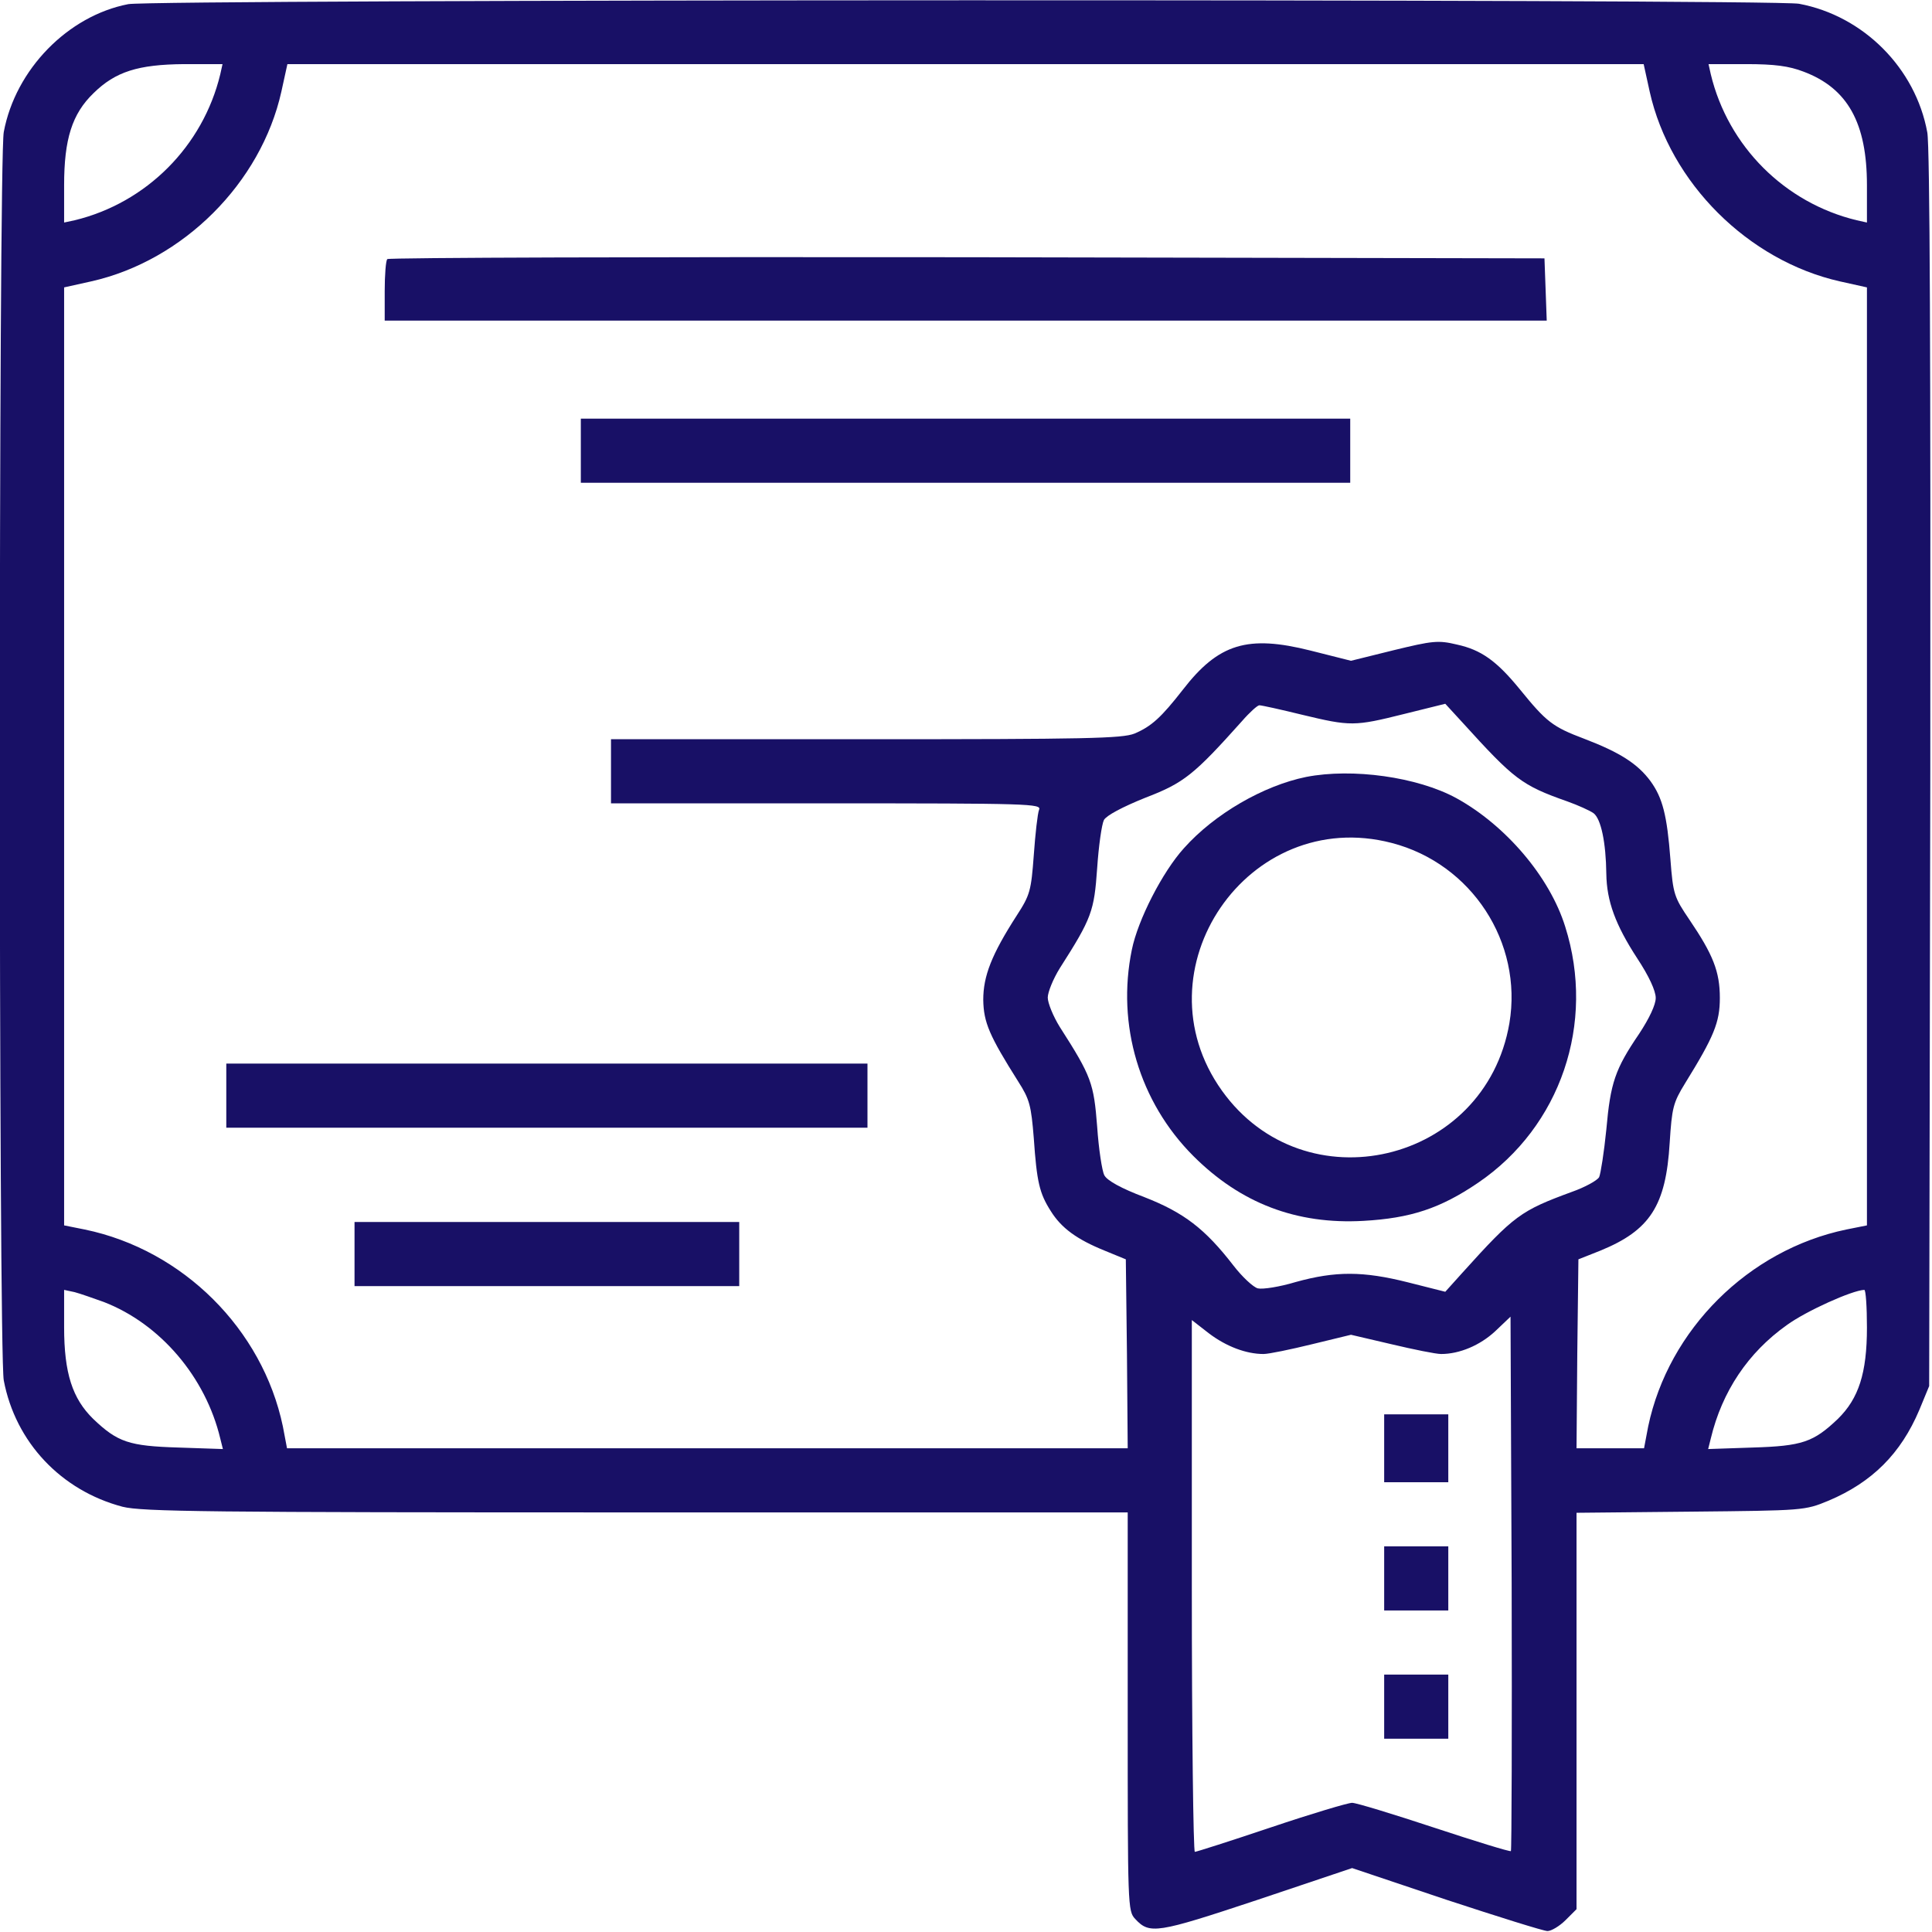 <svg width="683" height="683" viewBox="0 0 683 683" fill="none" xmlns="http://www.w3.org/2000/svg">
<g clip-path="url(#clip0_52_163)">
<path d="M45.333 1.467C24 5.6 5.467 24.533 1.333 46.667C-0.533 56.4 -0.533 478.267 1.333 488C5.467 509.867 21.6 526.933 43.333 532.667C50.267 534.4 73.2 534.667 224.933 534.667H398.667V605.067C398.667 674 398.667 675.6 401.333 678.4C406.4 683.867 408.933 683.467 444.267 671.733L478 660.4L511.333 671.6C529.6 677.6 545.733 682.667 547.067 682.667C548.4 682.667 551.333 680.933 553.467 678.8L557.333 674.933V604.8V534.8L597.733 534.4C637.733 534 638 534 646.4 530.533C661.867 524 672 513.867 678.533 498.4L682 490L682.4 272.133C682.533 128.533 682.267 51.6 681.333 46.8C677.2 24.133 658.8 5.6 636 1.333C627.067 -0.4 54 -0.267 45.333 1.467ZM77.867 26.267C71.733 51.733 51.733 71.733 26.4 77.867L22.667 78.667V65.467C22.667 49.2 25.467 40.267 33.067 32.933C40.8 25.333 48.8 22.8 65.067 22.667H78.667L77.867 26.267ZM583.2 32.4C590.4 64.667 618 92.133 650.4 99.467L660 101.6V267.333V433.2L652.667 434.667C618.133 441.867 589.867 470 582.667 504.267L581.2 512H569.2H557.333L557.6 478.533L558 445.2L565.733 442.133C583.333 434.933 588.933 426.267 590.267 404C591.067 391.6 591.467 389.867 595.733 382.933C605.867 366.533 608 361.467 608 352.8C608 343.467 605.6 337.467 597.2 325.067C591.867 317.2 591.467 316.133 590.533 303.867C589.333 288.133 587.733 282 583.467 276.133C578.933 270 572.667 266 560.133 261.2C548.8 256.933 546.667 255.2 537.333 243.733C529.067 233.6 523.6 229.733 515.067 227.867C508.4 226.267 506.4 226.533 492.667 229.867L477.6 233.6L463.333 230C441.067 224.4 430.8 227.467 418.133 243.867C410.533 253.6 407.067 256.8 401.067 259.333C396.667 261.067 384.267 261.333 306 261.333H216V272.667V284H292.133C364.133 284 368.267 284.133 367.333 286.267C366.8 287.6 366 294.8 365.467 302.267C364.533 314.933 364.133 316.4 359.467 323.6C350.533 337.467 347.6 345.067 347.6 353.467C347.733 361.467 349.733 366.133 360 382.4C364 388.667 364.533 390.8 365.467 402.4C366.533 417.867 367.467 421.867 371.467 428.133C375.2 434.133 380.667 438.133 390.533 442.133L398 445.2L398.4 478.533L398.667 512H250.133H101.467L100 504.267C92.8 469.867 64.667 441.867 30 434.667L22.667 433.2V267.333V101.6L32.267 99.467C64.8 92.133 92.267 64.667 99.467 32.4L101.6 22.667H341.333H581.067L583.2 32.4ZM637.6 25.333C653.2 31.2 660 43.467 660 65.467V78.667L656.4 77.867C630.933 71.733 610.933 51.733 604.8 26.267L604 22.667H617.333C627.333 22.667 632.4 23.333 637.6 25.333ZM460.267 252.667C477.467 256.8 478.8 256.8 496.4 252.4L510.933 248.8L516.933 255.333C535.333 275.6 537.867 277.6 554.133 283.333C557.867 284.667 562 286.533 563.333 287.467C566 289.467 567.733 297.867 567.867 308.933C568 318.533 571.067 326.933 578.8 338.8C582.933 345.067 585.333 350.267 585.333 352.8C585.333 355.2 583.067 360 579.467 365.467C570.933 378 569.333 382.8 567.867 399.333C567.067 407.333 565.867 414.933 565.333 416.133C564.667 417.333 560.267 419.733 555.733 421.333C537.6 428 535.333 429.6 516.933 450L510.933 456.667L497.733 453.333C481.867 449.333 472.133 449.333 458.133 453.2C452.4 454.933 446.4 455.867 444.667 455.467C443.067 455.067 439.067 451.333 436 447.333C426 434.4 418.533 428.667 404.533 423.2C396.4 420.133 391.333 417.333 390.4 415.467C389.6 414 388.4 406.133 387.867 398.267C386.667 382.933 385.867 380.533 374.667 363.067C372.267 359.2 370.4 354.533 370.4 352.667C370.4 350.8 372.267 346.133 374.667 342.267C386 324.533 386.8 322.133 387.867 306.933C388.4 299.067 389.467 291.467 390.267 289.867C391.2 288.267 396.667 285.333 404.933 282C418.533 276.8 422.133 273.867 439.067 254.933C441.733 251.867 444.533 249.333 445.2 249.333C446 249.333 452.667 250.8 460.267 252.667ZM36.667 460.267C56.667 468 72.667 486.8 77.867 508.533L78.8 512.267L63.067 511.733C45.6 511.2 41.6 509.867 32.933 501.6C25.6 494.4 22.667 485.467 22.667 469.2V456L26.4 456.8C28.4 457.333 32.933 458.933 36.667 460.267ZM660 469.333C660 485.467 657.067 494.4 649.733 501.6C641.067 509.867 637.067 511.2 619.6 511.733L603.867 512.267L604.8 508.533C608.8 491.867 618 478.133 631.733 468.4C638.533 463.467 654.8 456.133 659.067 456C659.6 456 660 462 660 469.333ZM534.133 654.4C533.733 654.667 521.6 650.933 507.067 646.133C492.533 641.333 479.467 637.333 478 637.333C476.533 637.333 463.6 641.2 449.333 646C435.067 650.8 422.933 654.667 422.4 654.667C421.867 654.667 421.333 612.4 421.333 560.667V466.667L427.333 471.333C433.467 476 440.533 478.667 446.667 478.667C448.533 478.667 456.267 477.067 463.867 475.2L477.6 471.867L491.867 475.2C499.733 477.067 507.6 478.667 509.467 478.667C516 478.667 523.2 475.6 528.533 470.667L534 465.467L534.4 559.6C534.533 611.467 534.4 654 534.133 654.4Z" fill="#181066"/>
<path d="M136.933 91.6C136.4 92 136 97.2 136 102.933V113.333H341.333H546.8L546.4 102.267L546 91.333L341.867 90.933C229.6 90.8 137.333 91.067 136.933 91.6Z" fill="#181066"/>
<path d="M205.333 159.333V170.667H341.333H477.333V159.333V148H341.333H205.333V159.333Z" fill="#181066"/>
<path d="M80 387.333V398.667H193.333H306.667V387.333V376H193.333H80V387.333Z" fill="#181066"/>
<path d="M125.333 443.333V454.667H193.333H261.333V443.333V432H193.333H125.333V443.333Z" fill="#181066"/>
<path d="M461.733 274.667C446.667 277.733 429.333 287.733 418.533 299.867C410.933 308.267 402.267 325.2 400.133 335.733C394.667 362.267 402.8 389.6 421.867 408.667C438.533 425.333 458.267 432.933 482 431.6C498.667 430.667 509.2 427.2 522.533 418.133C551.733 398.267 564.133 361.733 553.333 327.6C547.867 310 532.267 291.733 514.8 282.133C501.067 274.667 478.133 271.467 461.733 274.667ZM492 298C520.267 305.333 538.4 333.2 533.6 361.733C525.067 411.467 461.2 426.4 432 385.6C401.467 342.933 441.2 284.8 492 298Z" fill="#181066"/>
<path d="M489.333 512V524H500.667H512V512V500H500.667H489.333V512Z" fill="#181066"/>
<path d="M489.333 558V569.333H500.667H512V558V546.667H500.667H489.333V558Z" fill="#181066"/>
<path d="M489.333 603.333V614.667H500.667H512V603.333V592H500.667H489.333V603.333Z" fill="#181066"/>
</g>
<defs>
<clipPath id="clip0_52_163">
<rect width="682.667" height="682.667" fill="white"/>
</clipPath>
</defs>
</svg>
